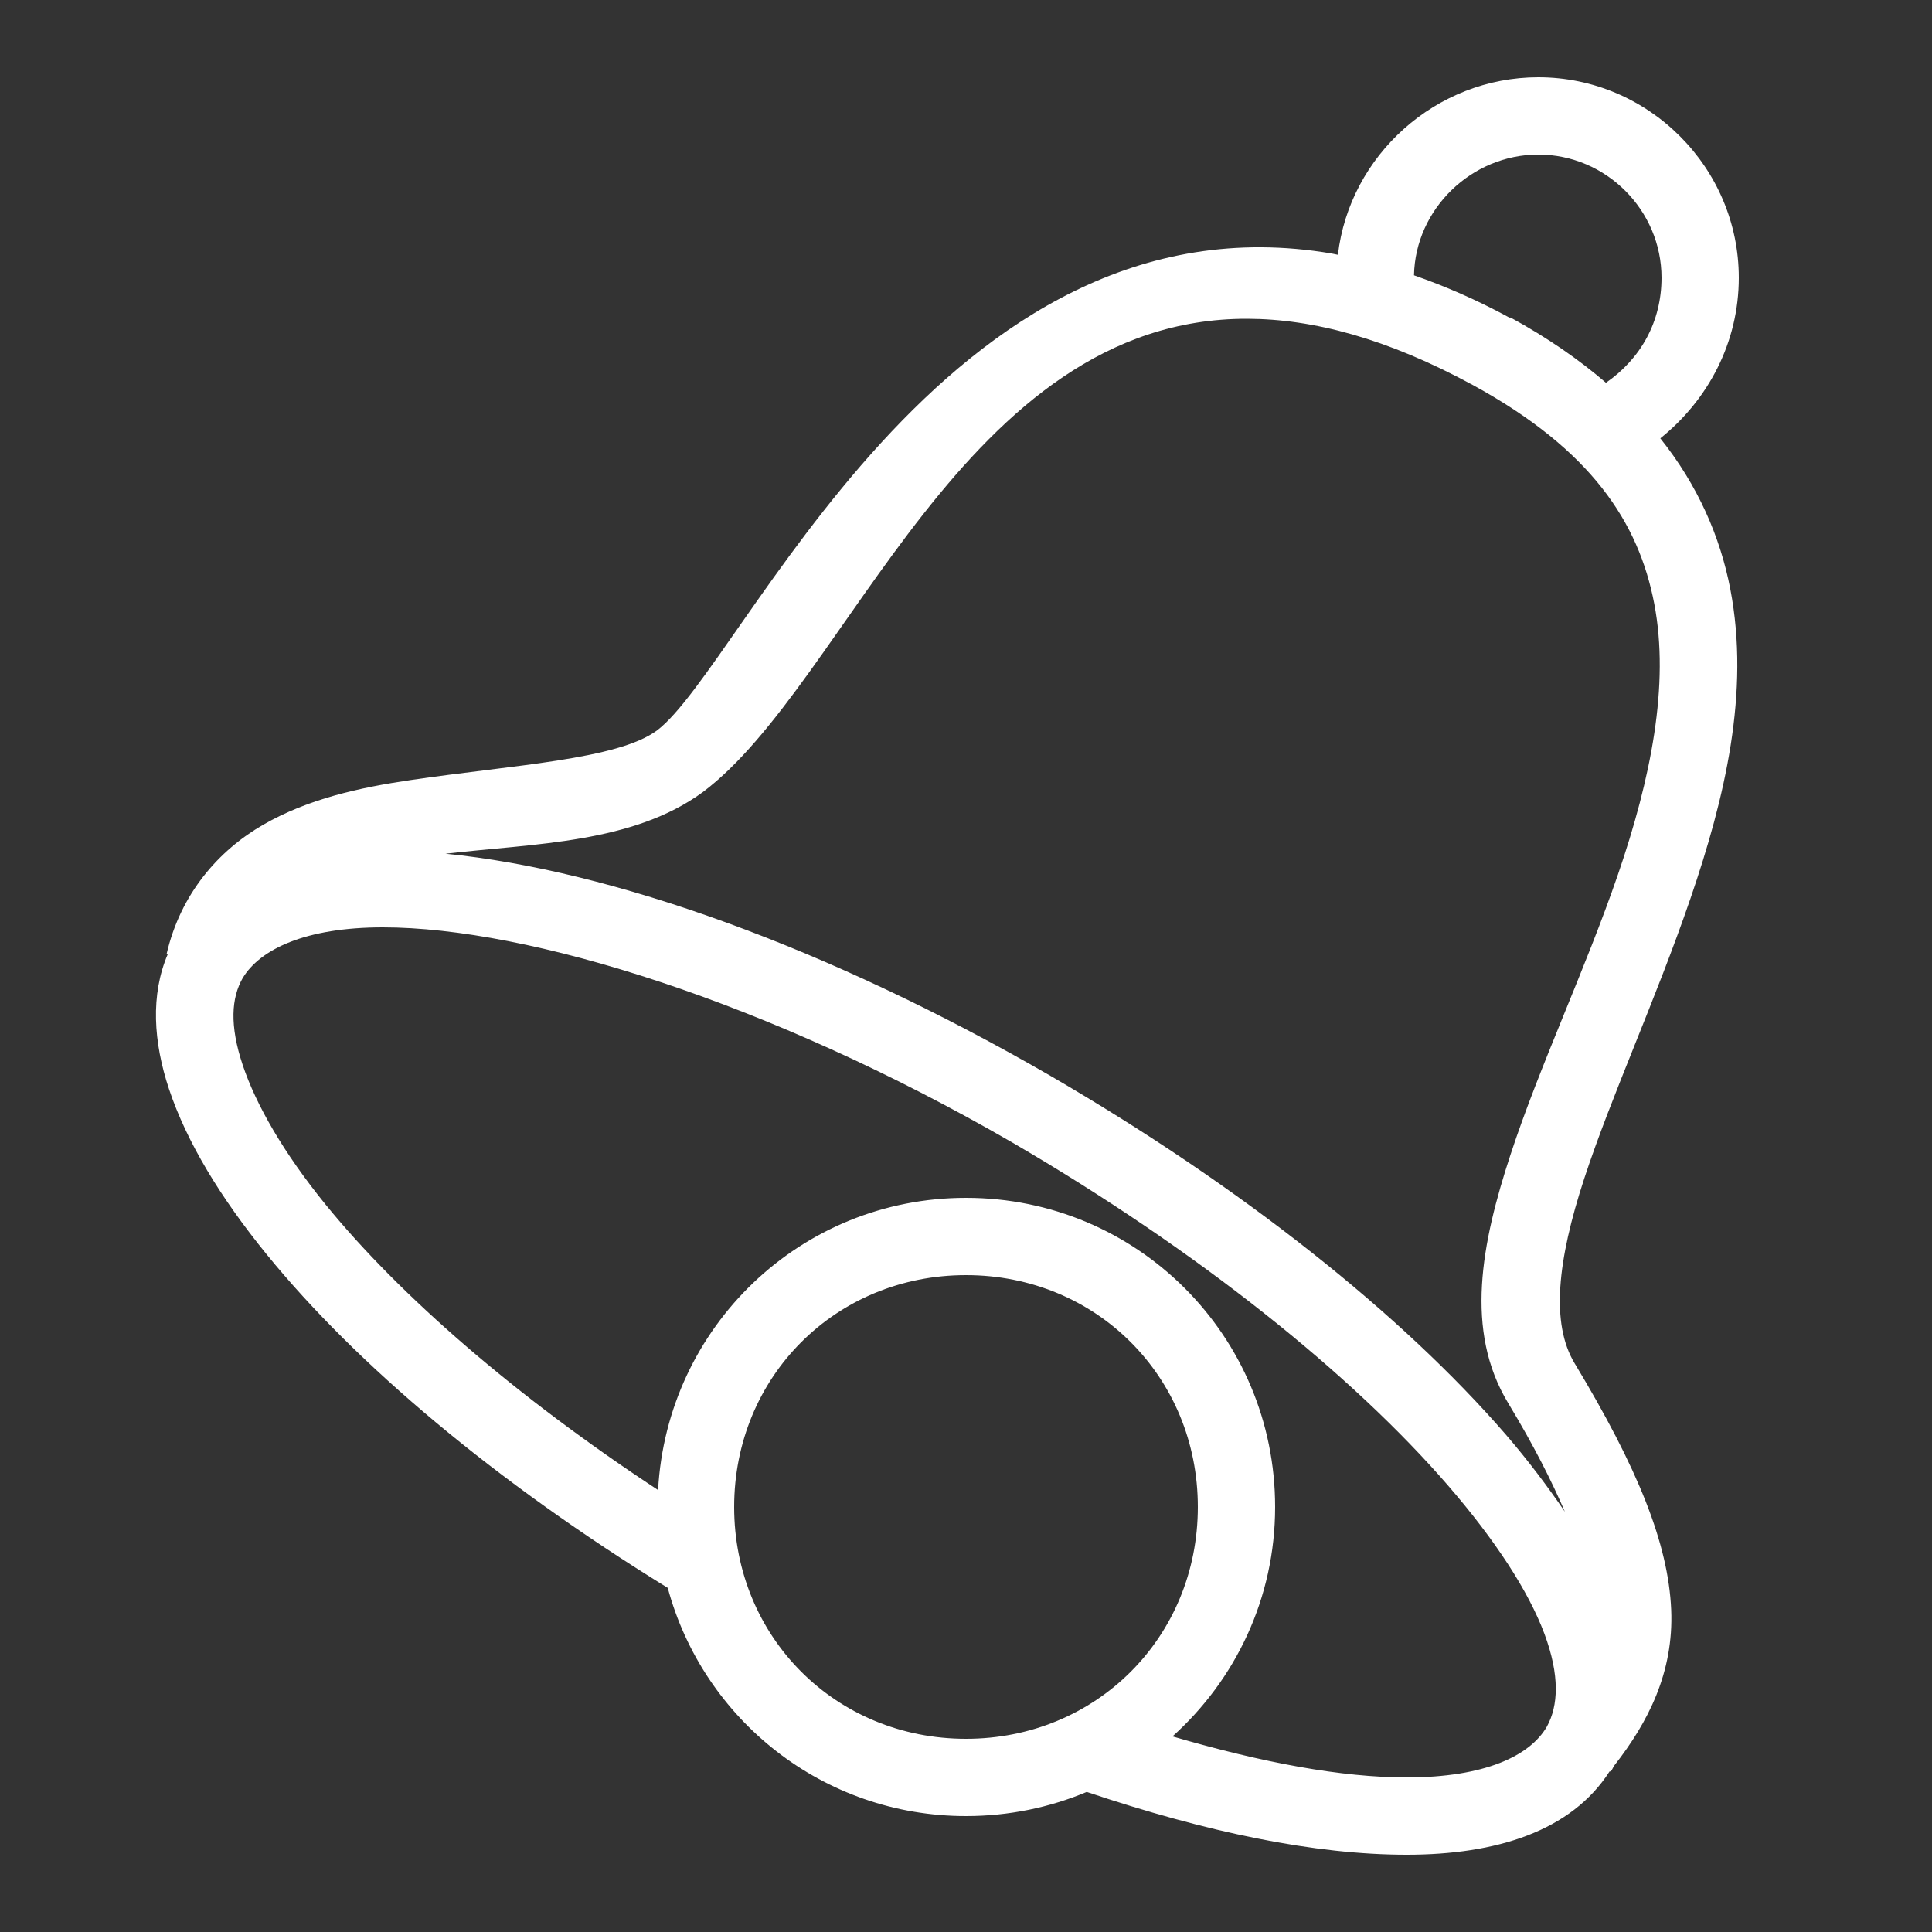 <?xml version="1.0" encoding="UTF-8"?>
<svg xmlns="http://www.w3.org/2000/svg" xmlns:xlink="http://www.w3.org/1999/xlink" width="50pt" height="50pt" viewBox="0 0 50 50" version="1.1">
<rect x="0" y="0" width="50" height="50" fill="#333333" stroke="none"/>
<g id="surface1754196">
<path style=" stroke:none;fill-rule:nonzero;fill:rgb(100%,100%,100%);fill-opacity:1;" d="M 39.812 2 C 37.16 2 34.926 4.02 34.625 6.594 C 34.574 6.586 34.52 6.57 34.469 6.562 C 24.414 4.848 19.234 17.23 17 18.906 C 15.973 19.66 13.277 19.797 10.625 20.188 C 9.297 20.383 7.973 20.676 6.812 21.344 C 5.652 22.012 4.672 23.133 4.312 24.688 L 4.344 24.688 C 3.891 25.746 3.969 26.969 4.375 28.188 C 4.832 29.555 5.703 30.992 6.906 32.469 C 9.238 35.332 12.84 38.359 17.281 41.094 C 18.199 44.5 21.297 47 25 47 C 26.109 47 27.168 46.777 28.125 46.375 C 31.242 47.422 34.023 48 36.406 48 C 38.723 48 40.664 47.391 41.656 45.844 L 41.688 45.844 C 41.727 45.797 41.746 45.734 41.781 45.688 C 42.645 44.582 43.32 43.289 43.25 41.656 C 43.176 39.953 42.391 38 40.75 35.281 C 40.133 34.254 40.301 32.633 41 30.5 C 41.699 28.367 42.859 25.852 43.75 23.25 C 44.641 20.648 45.293 17.914 44.781 15.25 C 44.52 13.887 43.938 12.559 42.969 11.344 C 44.203 10.355 45 8.867 45 7.188 C 45 4.336 42.664 2 39.812 2 Z M 39.812 4 C 41.562 4 43 5.438 43 7.188 C 43 8.328 42.461 9.285 41.562 9.906 C 40.863 9.305 40.039 8.734 39.094 8.219 C 39.082 8.219 39.074 8.219 39.062 8.219 C 38.207 7.754 37.387 7.402 36.594 7.125 C 36.629 5.406 38.086 4 39.812 4 Z M 32.281 8.25 C 33.977 8.254 35.898 8.758 38.125 9.969 C 41.184 11.641 42.41 13.523 42.812 15.625 C 43.215 17.727 42.719 20.164 41.875 22.625 C 41.031 25.086 39.852 27.566 39.094 29.875 C 38.336 32.184 37.898 34.438 39.031 36.312 C 39.695 37.41 40.152 38.32 40.5 39.125 C 40.055 38.473 39.551 37.801 38.969 37.125 C 36.289 34.031 32.168 30.738 27.188 27.844 C 21.434 24.516 15.816 22.516 11.531 22.094 C 13.832 21.828 16.375 21.828 18.188 20.5 C 21.961 17.668 24.934 8.23 32.281 8.25 Z M 9.906 24 C 13.68 24 19.898 25.926 26.188 29.562 C 31.008 32.367 34.996 35.582 37.469 38.438 C 38.703 39.863 39.559 41.184 39.969 42.281 C 40.371 43.363 40.332 44.145 40.031 44.688 C 39.594 45.441 38.426 46 36.406 46 C 34.723 46 32.68 45.621 30.344 44.938 C 31.969 43.477 33 41.367 33 39 C 33 34.57 29.43 31 25 31 C 20.719 31 17.262 34.34 17.031 38.562 C 13.348 36.141 10.348 33.531 8.438 31.188 C 7.34 29.84 6.625 28.59 6.281 27.562 C 5.938 26.535 5.988 25.824 6.281 25.312 C 6.727 24.57 7.902 24 9.906 24 Z M 25 33 C 28.371 33 31 35.629 31 39 C 31 42.371 28.371 45 25 45 C 21.629 45 19 42.371 19 39 C 19 35.629 21.629 33 25 33 Z M 25 33 "/>
</g>
</svg>
